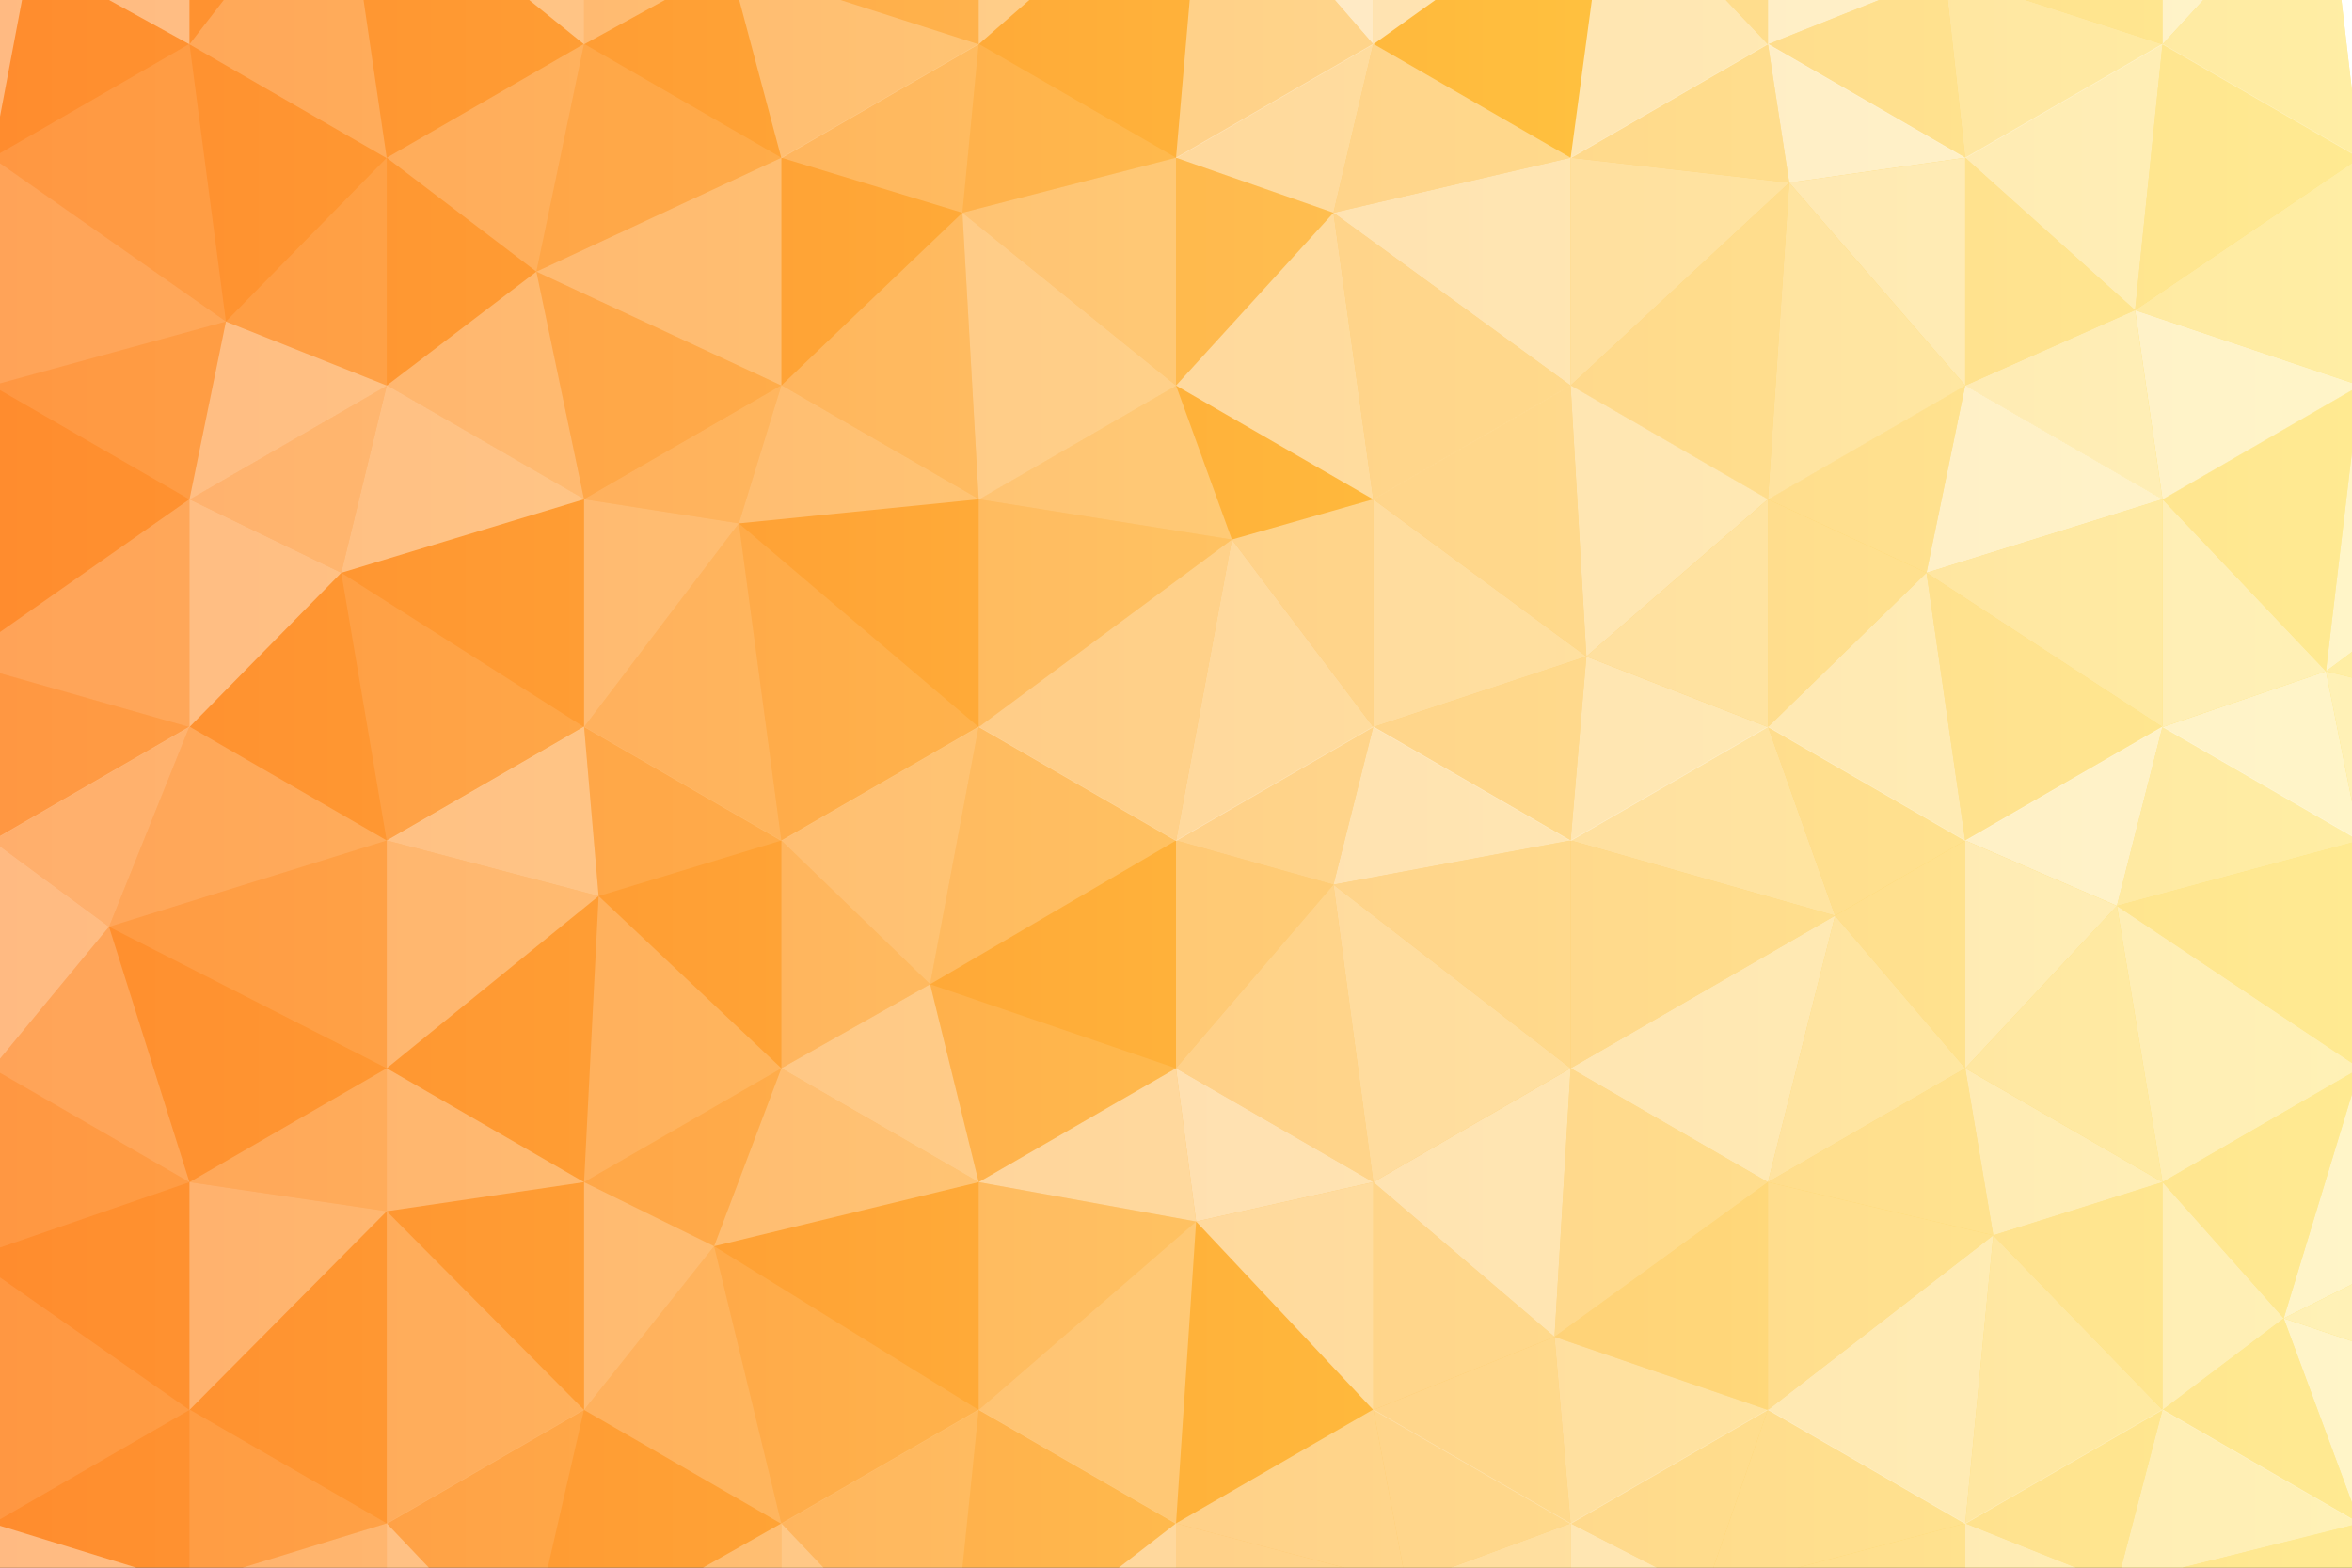 <?xml version="1.0" encoding="utf-8"?>
<!-- Generator: Adobe Illustrator 27.5.0, SVG Export Plug-In . SVG Version: 6.00 Build 0)  -->
<svg version="1.1" xmlns="http://www.w3.org/2000/svg" xmlns:xlink="http://www.w3.org/1999/xlink" x="0px" y="0px"
	 viewBox="0 0 750 500" style="enable-background:new 0 0 750 500;" xml:space="preserve">
<rect x="0" y="0" width="750" height="500" fill="#333333" stroke="none"/>
<g id="BACKGROUND">
	<linearGradient id="SVGID_1_" gradientUnits="userSpaceOnUse" x1="0" y1="250" x2="750" y2="250">
		<stop  offset="0" style="stop-color:#FF8C2E"/>
		<stop  offset="0.308" style="stop-color:#FFA135"/>
		<stop  offset="0.941" style="stop-color:#FFD746"/>
		<stop  offset="1" style="stop-color:#FFDC48"/>
	</linearGradient>
	<rect style="fill:url(#SVGID_1_);" width="750" height="500"/>
</g>
<g id="OBJECTS">
	<g>
		<defs>
			<rect id="SVGID_00000134217658113655712940000010637179553797539203_" width="750" height="500"/>
		</defs>
		<clipPath id="SVGID_00000126320331923952724420000000164631653611211438_">
			<use xlink:href="#SVGID_00000134217658113655712940000010637179553797539203_"  style="overflow:visible;opacity:0.1;"/>
		</clipPath>
		<g style="clip-path:url(#SVGID_00000126320331923952724420000000164631653611211438_);">
			<g>
				<g>
					<polygon style="fill:#FFFFFF;" points="9.637,-13.854 60.412,-58.514 -2.505,-94.84 9.637,-13.854 					"/>
					<polygon style="opacity:0;fill:#FFFFFF;" points="9.637,-13.854 -2.505,50.462 60.412,14.137 9.637,-13.854 					"/>
					<polygon style="fill:#FFFFFF;" points="9.637,-13.854 9.637,-13.854 9.637,-13.854 					"/>
					<polygon style="opacity:0.4;fill:#FFFFFF;" points="60.412,14.137 60.412,-58.514 9.637,-13.854 					"/>
					<polygon style="opacity:0.4;fill:#FFFFFF;" points="9.637,-13.854 -65.423,14.137 -2.505,50.462 					"/>
					<polygon style="fill:#FFFFFF;" points="-2.505,-94.84 -65.423,-58.514 9.637,-13.854 					"/>
					<polygon style="fill:#FFFFFF;" points="9.637,-13.854 -65.423,-58.514 -65.423,14.137 9.637,-13.854 					"/>
				</g>
				<g>
					<polygon style="fill:#FFFFFF;" points="108.825,-48.441 186.247,-58.514 123.33,-94.84 108.825,-48.441 					"/>
					<polygon style="opacity:0;fill:#FFFFFF;" points="108.825,-48.441 123.33,50.462 186.247,14.137 108.825,-48.441 					"/>
					<polygon style="fill:#FFFFFF;" points="108.825,-48.441 108.825,-48.441 108.825,-48.441 					"/>
					<polygon style="opacity:0.4;fill:#FFFFFF;" points="186.247,14.137 186.247,-58.514 108.825,-48.441 					"/>
					<polygon style="opacity:0.2;fill:#FFFFFF;" points="108.825,-48.441 60.412,14.137 123.33,50.462 					"/>
					<polygon style="fill:#FFFFFF;" points="123.33,-94.84 60.412,-58.514 108.825,-48.441 					"/>
					<polygon style="opacity:0;fill:#FFFFFF;" points="108.825,-48.441 60.412,-58.514 60.412,14.137 108.825,-48.441 					"/>
				</g>
				<g>
					<polygon style="fill:#FFFFFF;" points="232.699,-11.348 312.082,-58.514 249.165,-94.84 232.699,-11.348 					"/>
					<polygon style="opacity:0.3;fill:#FFFFFF;" points="232.699,-11.348 249.165,50.462 312.082,14.137 232.699,-11.348 					"/>
					<polygon style="fill:#FFFFFF;" points="232.699,-11.348 232.699,-11.348 232.699,-11.348 					"/>
					<polygon style="opacity:0.1;fill:#FFFFFF;" points="312.082,14.137 312.082,-58.514 232.699,-11.348 					"/>
					<polygon style="opacity:0;fill:#FFFFFF;" points="232.699,-11.348 186.247,14.137 249.165,50.462 					"/>
					<polygon style="fill:#FFFFFF;" points="249.165,-94.84 186.247,-58.514 232.699,-11.348 					"/>
					<polygon style="opacity:0.3;fill:#FFFFFF;" points="232.699,-11.348 186.247,-58.514 186.247,14.137 232.699,-11.348 					"/>
				</g>
				<g>
					<polygon style="fill:#FFFFFF;" points="383.579,-48.441 437.918,-58.514 375,-94.84 383.579,-48.441 					"/>
					<polygon style="opacity:0.4;fill:#FFFFFF;" points="383.579,-48.441 375,50.462 437.918,14.137 383.579,-48.441 					"/>
					<polygon style="fill:#FFFFFF;" points="383.579,-48.441 383.579,-48.441 383.579,-48.441 					"/>
					<polygon style="opacity:0.7;fill:#FFFFFF;" points="437.918,14.137 437.918,-58.514 383.579,-48.441 					"/>
					<polygon style="opacity:0;fill:#FFFFFF;" points="383.579,-48.441 312.082,14.137 375,50.462 					"/>
					<polygon style="fill:#FFFFFF;" points="375,-94.84 312.082,-58.514 383.579,-48.441 					"/>
					<polygon style="opacity:0.4;fill:#FFFFFF;" points="383.579,-48.441 312.082,-58.514 312.082,14.137 383.579,-48.441 					"/>
				</g>
				<g>
					<polygon style="fill:#FFFFFF;" points="512.905,-39.419 563.753,-58.514 500.835,-94.84 512.905,-39.419 					"/>
					<polygon style="opacity:0.6;fill:#FFFFFF;" points="512.905,-39.419 500.835,50.462 563.753,14.137 512.905,-39.419 					"/>
					<polygon style="fill:#FFFFFF;" points="512.905,-39.419 512.905,-39.419 512.905,-39.419 					"/>
					<polygon style="opacity:0.4;fill:#FFFFFF;" points="563.753,14.137 563.753,-58.514 512.905,-39.419 					"/>
					<polygon style="opacity:0;fill:#FFFFFF;" points="512.905,-39.419 437.918,14.137 500.835,50.462 					"/>
					<polygon style="fill:#FFFFFF;" points="500.835,-94.84 437.918,-58.514 512.905,-39.419 					"/>
					<polygon style="opacity:0.6;fill:#FFFFFF;" points="512.905,-39.419 437.918,-58.514 437.918,14.137 512.905,-39.419 					"/>
				</g>
				<g>
					<polygon style="fill:#FFFFFF;" points="620.175,-8.34 689.588,-58.514 626.67,-94.84 620.175,-8.34 					"/>
					<polygon style="opacity:0.5;fill:#FFFFFF;" points="620.175,-8.34 626.67,50.462 689.588,14.137 620.175,-8.34 					"/>
					<polygon style="fill:#FFFFFF;" points="620.175,-8.34 620.175,-8.34 620.175,-8.34 					"/>
					<polygon style="opacity:0.4;fill:#FFFFFF;" points="689.588,14.137 689.588,-58.514 620.175,-8.34 					"/>
					<polygon style="opacity:0.4;fill:#FFFFFF;" points="620.175,-8.34 563.753,14.137 626.67,50.462 					"/>
					<polygon style="fill:#FFFFFF;" points="626.67,-94.84 563.753,-58.514 620.175,-8.34 					"/>
					<polygon style="opacity:0.7;fill:#FFFFFF;" points="620.175,-8.34 563.753,-58.514 563.753,14.137 620.175,-8.34 					"/>
				</g>
				<g>
					<polygon style="fill:#FFFFFF;" points="741.699,-42.426 815.423,-58.514 752.505,-94.84 741.699,-42.426 					"/>
					<polygon style="fill:#FFFFFF;" points="741.699,-42.426 752.505,50.462 815.423,14.137 741.699,-42.426 					"/>
					<polygon style="fill:#FFFFFF;" points="741.699,-42.426 741.699,-42.426 741.699,-42.426 					"/>
					<polygon style="fill:#FFFFFF;" points="815.423,14.137 815.423,-58.514 741.699,-42.426 					"/>
					<polygon style="opacity:0.5;fill:#FFFFFF;" points="741.699,-42.426 689.588,14.137 752.505,50.462 					"/>
					<polygon style="fill:#FFFFFF;" points="752.505,-94.84 689.588,-58.514 741.699,-42.426 					"/>
					<polygon style="opacity:0.7;fill:#FFFFFF;" points="741.699,-42.426 689.588,-58.514 689.588,14.137 741.699,-42.426 					"/>
				</g>
			</g>
			<g>
				<g>
					<polygon style="opacity:0;fill:#FFFFFF;" points="72.041,102.549 123.33,50.31 60.412,13.984 72.041,102.549 					"/>
					<polygon style="opacity:0.4;fill:#FFFFFF;" points="72.041,102.549 60.412,159.286 123.33,122.961 72.041,102.549 					"/>
					<polygon style="fill:#FFFFFF;" points="72.041,102.549 72.041,102.549 72.041,102.549 					"/>
					<polygon style="opacity:0.1;fill:#FFFFFF;" points="123.33,122.961 123.33,50.31 72.041,102.549 					"/>
					<polygon style="opacity:0.1;fill:#FFFFFF;" points="72.041,102.549 -2.505,122.961 60.412,159.286 					"/>
					<polygon style="opacity:0.1;fill:#FFFFFF;" points="60.412,13.984 -2.505,50.31 72.041,102.549 					"/>
					<polygon style="opacity:0.2;fill:#FFFFFF;" points="72.041,102.549 -2.505,50.31 -2.505,122.961 72.041,102.549 					"/>
				</g>
				<g>
					<polygon style="opacity:0.1;fill:#FFFFFF;" points="171.044,86.635 249.165,50.31 186.247,13.984 171.044,86.635 					"/>
					<polygon style="opacity:0.1;fill:#FFFFFF;" points="171.044,86.635 186.247,159.286 249.165,122.961 171.044,86.635 					"/>
					<polygon style="fill:#FFFFFF;" points="171.044,86.635 171.044,86.635 171.044,86.635 					"/>
					<polygon style="opacity:0.3;fill:#FFFFFF;" points="249.165,122.961 249.165,50.31 171.044,86.635 					"/>
					<polygon style="opacity:0.3;fill:#FFFFFF;" points="171.044,86.635 123.33,122.961 186.247,159.286 					"/>
					<polygon style="opacity:0.2;fill:#FFFFFF;" points="186.247,13.984 123.33,50.31 171.044,86.635 					"/>
					<polygon style="opacity:0;fill:#FFFFFF;" points="171.044,86.635 123.33,50.31 123.33,122.961 171.044,86.635 					"/>
				</g>
				<g>
					<polygon style="opacity:0.1;fill:#FFFFFF;" points="306.886,67.852 375,50.31 312.082,13.984 306.886,67.852 					"/>
					<polygon style="opacity:0.4;fill:#FFFFFF;" points="306.886,67.852 312.082,159.286 375,122.961 306.886,67.852 					"/>
					<polygon style="fill:#FFFFFF;" points="306.886,67.852 306.886,67.852 306.886,67.852 					"/>
					<polygon style="opacity:0.3;fill:#FFFFFF;" points="375,122.961 375,50.31 306.886,67.852 					"/>
					<polygon style="opacity:0.2;fill:#FFFFFF;" points="306.886,67.852 249.165,122.961 312.082,159.286 					"/>
					<polygon style="opacity:0.2;fill:#FFFFFF;" points="312.082,13.984 249.165,50.31 306.886,67.852 					"/>
					<polygon style="opacity:0;fill:#FFFFFF;" points="306.886,67.852 249.165,50.31 249.165,122.961 306.886,67.852 					"/>
				</g>
				<g>
					<polygon style="opacity:0.4;fill:#FFFFFF;" points="425.22,67.852 500.835,50.31 437.917,13.984 425.22,67.852 					"/>
					<polygon style="opacity:0.4;fill:#FFFFFF;" points="425.22,67.852 437.917,159.286 500.835,122.961 425.22,67.852 					"/>
					<polygon style="fill:#FFFFFF;" points="425.22,67.852 425.22,67.852 425.22,67.852 					"/>
					<polygon style="opacity:0.6;fill:#FFFFFF;" points="500.835,122.961 500.835,50.31 425.22,67.852 					"/>
					<polygon style="opacity:0.5;fill:#FFFFFF;" points="425.22,67.852 375,122.961 437.917,159.286 					"/>
					<polygon style="opacity:0.5;fill:#FFFFFF;" points="437.917,13.984 375,50.31 425.22,67.852 					"/>
					<polygon style="opacity:0.1;fill:#FFFFFF;" points="425.22,67.852 375,50.31 375,122.961 425.22,67.852 					"/>
				</g>
				<g>
					<polygon style="opacity:0.7;fill:#FFFFFF;" points="570.55,58.267 626.67,50.31 563.753,13.984 570.55,58.267 					"/>
					<polygon style="opacity:0.5;fill:#FFFFFF;" points="570.55,58.267 563.753,159.286 626.67,122.961 570.55,58.267 					"/>
					<polygon style="fill:#FFFFFF;" points="570.55,58.267 570.55,58.267 570.55,58.267 					"/>
					<polygon style="opacity:0.6;fill:#FFFFFF;" points="626.67,122.961 626.67,50.31 570.55,58.267 					"/>
					<polygon style="opacity:0.4;fill:#FFFFFF;" points="570.55,58.267 500.835,122.961 563.753,159.286 					"/>
					<polygon style="opacity:0.4;fill:#FFFFFF;" points="563.753,13.984 500.835,50.31 570.55,58.267 					"/>
					<polygon style="opacity:0.5;fill:#FFFFFF;" points="570.55,58.267 500.835,50.31 500.835,122.961 570.55,58.267 					"/>
				</g>
				<g>
					<polygon style="opacity:0.4;fill:#FFFFFF;" points="680.828,98.93 752.505,50.31 689.588,13.984 680.828,98.93 					"/>
					<polygon style="opacity:0.7;fill:#FFFFFF;" points="680.828,98.93 689.588,159.286 752.505,122.961 680.828,98.93 					"/>
					<polygon style="fill:#FFFFFF;" points="680.828,98.93 680.828,98.93 680.828,98.93 					"/>
					<polygon style="opacity:0.5;fill:#FFFFFF;" points="752.505,122.961 752.505,50.31 680.828,98.93 					"/>
					<polygon style="opacity:0.6;fill:#FFFFFF;" points="680.828,98.93 626.67,122.961 689.588,159.286 					"/>
					<polygon style="opacity:0.6;fill:#FFFFFF;" points="689.588,13.984 626.67,50.31 680.828,98.93 					"/>
					<polygon style="opacity:0.4;fill:#FFFFFF;" points="680.828,98.93 626.67,50.31 626.67,122.961 680.828,98.93 					"/>
				</g>
			</g>
			<g>
				<g>
					<polygon style="opacity:0;fill:#FFFFFF;" points="-13.349,210.93 60.412,159.238 -2.505,122.913 -13.349,210.93 					"/>
					<polygon style="opacity:0.1;fill:#FFFFFF;" points="-13.349,210.93 -2.505,268.215 60.412,231.889 -13.349,210.93 					"/>
					<polygon style="fill:#FFFFFF;" points="-13.349,210.93 -13.349,210.93 -13.349,210.93 					"/>
					<polygon style="opacity:0.2;fill:#FFFFFF;" points="60.412,231.889 60.412,159.238 -13.349,210.93 					"/>
					<polygon style="fill:#FFFFFF;" points="-13.349,210.93 -65.423,231.889 -2.505,268.215 					"/>
					<polygon style="fill:#FFFFFF;" points="-2.505,122.913 -65.423,159.238 -13.349,210.93 					"/>
					<polygon style="fill:#FFFFFF;" points="-13.349,210.93 -65.423,159.238 -65.423,231.889 -13.349,210.93 					"/>
				</g>
				<g>
					<polygon style="opacity:0.4;fill:#FFFFFF;" points="108.825,182.685 186.247,159.238 123.33,122.913 108.825,182.685 					"/>
					<polygon style="opacity:0.1;fill:#FFFFFF;" points="108.825,182.685 123.33,268.215 186.247,231.889 108.825,182.685 					"/>
					<polygon style="fill:#FFFFFF;" points="108.825,182.685 108.825,182.685 108.825,182.685 					"/>
					<polygon style="opacity:0;fill:#FFFFFF;" points="186.247,231.889 186.247,159.238 108.825,182.685 					"/>
					<polygon style="opacity:0;fill:#FFFFFF;" points="108.825,182.685 60.412,231.889 123.33,268.215 					"/>
					<polygon style="opacity:0.3;fill:#FFFFFF;" points="123.33,122.913 60.412,159.238 108.825,182.685 					"/>
					<polygon style="opacity:0.4;fill:#FFFFFF;" points="108.825,182.685 60.412,159.238 60.412,231.889 108.825,182.685 					"/>
				</g>
				<g>
					<polygon style="opacity:0.3;fill:#FFFFFF;" points="235.601,166.921 312.082,159.238 249.165,122.913 235.601,166.921 					"/>
					<polygon style="opacity:0.1;fill:#FFFFFF;" points="235.601,166.921 249.165,268.215 312.082,231.889 235.601,166.921 					"/>
					<polygon style="fill:#FFFFFF;" points="235.601,166.921 235.601,166.921 235.601,166.921 					"/>
					<polygon style="opacity:0;fill:#FFFFFF;" points="312.082,231.889 312.082,159.238 235.601,166.921 					"/>
					<polygon style="opacity:0.2;fill:#FFFFFF;" points="235.601,166.921 186.247,231.889 249.165,268.215 					"/>
					<polygon style="opacity:0.2;fill:#FFFFFF;" points="249.165,122.913 186.247,159.238 235.601,166.921 					"/>
					<polygon style="opacity:0.3;fill:#FFFFFF;" points="235.601,166.921 186.247,159.238 186.247,231.889 235.601,166.921 					"/>
				</g>
				<g>
					<polygon style="opacity:0;fill:#FFFFFF;" points="392.824,172.083 437.918,159.238 375,122.913 392.824,172.083 					"/>
					<polygon style="opacity:0.5;fill:#FFFFFF;" points="392.824,172.083 375,268.215 437.918,231.889 392.824,172.083 					"/>
					<polygon style="fill:#FFFFFF;" points="392.824,172.083 392.824,172.083 392.824,172.083 					"/>
					<polygon style="opacity:0.4;fill:#FFFFFF;" points="437.918,231.889 437.918,159.238 392.824,172.083 					"/>
					<polygon style="opacity:0.4;fill:#FFFFFF;" points="392.824,172.083 312.082,231.889 375,268.215 					"/>
					<polygon style="opacity:0.3;fill:#FFFFFF;" points="375,122.913 312.082,159.238 392.824,172.083 					"/>
					<polygon style="opacity:0.2;fill:#FFFFFF;" points="392.824,172.083 312.082,159.238 312.082,231.889 392.824,172.083 					"/>
				</g>
				<g>
					<polygon style="opacity:0.6;fill:#FFFFFF;" points="505.864,209.38 563.753,159.238 500.835,122.913 505.864,209.38 					"/>
					<polygon style="opacity:0.6;fill:#FFFFFF;" points="505.864,209.38 500.835,268.215 563.753,231.889 505.864,209.38 					"/>
					<polygon style="fill:#FFFFFF;" points="505.864,209.38 505.864,209.38 505.864,209.38 					"/>
					<polygon style="opacity:0.5;fill:#FFFFFF;" points="563.753,231.889 563.753,159.238 505.864,209.38 					"/>
					<polygon style="opacity:0.4;fill:#FFFFFF;" points="505.864,209.38 437.918,231.889 500.835,268.215 					"/>
					<polygon style="opacity:0.4;fill:#FFFFFF;" points="500.835,122.913 437.918,159.238 505.864,209.38 					"/>
					<polygon style="opacity:0.5;fill:#FFFFFF;" points="505.864,209.38 437.918,159.238 437.918,231.889 505.864,209.38 					"/>
				</g>
				<g>
					<polygon style="opacity:0.7;fill:#FFFFFF;" points="614.314,182.685 689.588,159.238 626.67,122.913 614.314,182.685 					"/>
					<polygon style="opacity:0.4;fill:#FFFFFF;" points="614.314,182.685 626.67,268.215 689.588,231.889 614.314,182.685 					"/>
					<polygon style="fill:#FFFFFF;" points="614.314,182.685 614.314,182.685 614.314,182.685 					"/>
					<polygon style="opacity:0.5;fill:#FFFFFF;" points="689.588,231.889 689.588,159.238 614.314,182.685 					"/>
					<polygon style="opacity:0.6;fill:#FFFFFF;" points="614.314,182.685 563.753,231.889 626.67,268.215 					"/>
					<polygon style="opacity:0.4;fill:#FFFFFF;" points="626.67,122.913 563.753,159.238 614.314,182.685 					"/>
					<polygon style="opacity:0.4;fill:#FFFFFF;" points="614.314,182.685 563.753,159.238 563.753,231.889 614.314,182.685 					"/>
				</g>
				<g>
					<polygon style="opacity:0.7;fill:#FFFFFF;" points="741.699,214.1 815.423,159.238 752.505,122.913 741.699,214.1 					"/>
					<polygon style="opacity:0.6;fill:#FFFFFF;" points="741.699,214.1 752.505,268.215 815.423,231.889 741.699,214.1 					"/>
					<polygon style="fill:#FFFFFF;" points="741.699,214.1 741.699,214.1 741.699,214.1 					"/>
					<polygon style="opacity:0.5;fill:#FFFFFF;" points="815.423,231.889 815.423,159.238 741.699,214.1 					"/>
					<polygon style="opacity:0.7;fill:#FFFFFF;" points="741.699,214.1 689.588,231.889 752.505,268.215 					"/>
					<polygon style="opacity:0.4;fill:#FFFFFF;" points="752.505,122.913 689.588,159.238 741.699,214.1 					"/>
					<polygon style="opacity:0.6;fill:#FFFFFF;" points="741.699,214.1 689.588,159.238 689.588,231.889 741.699,214.1 					"/>
				</g>
			</g>
			<g>
				<g>
					<polygon style="opacity:0.2;fill:#FFFFFF;" points="34.768,295.582 123.33,268.063 60.412,231.737 34.768,295.582 					"/>
					<polygon style="opacity:0;fill:#FFFFFF;" points="34.768,295.582 60.412,377.039 123.33,340.714 34.768,295.582 					"/>
					<polygon style="fill:#FFFFFF;" points="34.768,295.582 34.768,295.582 34.768,295.582 					"/>
					<polygon style="opacity:0.1;fill:#FFFFFF;" points="123.33,340.714 123.33,268.063 34.768,295.582 					"/>
					<polygon style="opacity:0.2;fill:#FFFFFF;" points="34.768,295.582 -2.505,340.714 60.412,377.039 					"/>
					<polygon style="opacity:0.3;fill:#FFFFFF;" points="60.412,231.737 -2.505,268.063 34.768,295.582 					"/>
					<polygon style="opacity:0.4;fill:#FFFFFF;" points="34.768,295.582 -2.505,268.063 -2.505,340.714 34.768,295.582 					"/>
				</g>
				<g>
					<polygon style="opacity:0.1;fill:#FFFFFF;" points="190.887,285.792 249.165,268.063 186.247,231.737 190.887,285.792 					"/>
					<polygon style="opacity:0.2;fill:#FFFFFF;" points="190.887,285.792 186.247,377.039 249.165,340.714 190.887,285.792 					"/>
					<polygon style="fill:#FFFFFF;" points="190.887,285.792 190.887,285.792 190.887,285.792 					"/>
					<polygon style="opacity:0;fill:#FFFFFF;" points="249.165,340.714 249.165,268.063 190.887,285.792 					"/>
					<polygon style="opacity:0;fill:#FFFFFF;" points="190.887,285.792 123.33,340.714 186.247,377.039 					"/>
					<polygon style="opacity:0.4;fill:#FFFFFF;" points="186.247,231.737 123.33,268.063 190.887,285.792 					"/>
					<polygon style="opacity:0.3;fill:#FFFFFF;" points="190.887,285.792 123.33,268.063 123.33,340.714 190.887,285.792 					"/>
				</g>
				<g>
					<polygon style="opacity:0.2;fill:#FFFFFF;" points="296.597,313.912 375,268.063 312.082,231.737 296.597,313.912 					"/>
					<polygon style="opacity:0.1;fill:#FFFFFF;" points="296.597,313.912 312.082,377.039 375,340.714 296.597,313.912 					"/>
					<polygon style="fill:#FFFFFF;" points="296.597,313.912 296.597,313.912 296.597,313.912 					"/>
					<polygon style="opacity:0;fill:#FFFFFF;" points="375,340.714 375,268.063 296.597,313.912 					"/>
					<polygon style="opacity:0.4;fill:#FFFFFF;" points="296.597,313.912 249.165,340.714 312.082,377.039 					"/>
					<polygon style="opacity:0.3;fill:#FFFFFF;" points="312.082,231.737 249.165,268.063 296.597,313.912 					"/>
					<polygon style="opacity:0.2;fill:#FFFFFF;" points="296.597,313.912 249.165,268.063 249.165,340.714 296.597,313.912 					"/>
				</g>
				<g>
					<polygon style="opacity:0.6;fill:#FFFFFF;" points="425.22,282.147 500.835,268.063 437.917,231.737 425.22,282.147 					"/>
					<polygon style="opacity:0.5;fill:#FFFFFF;" points="425.22,282.147 437.917,377.039 500.835,340.714 425.22,282.147 					"/>
					<polygon style="fill:#FFFFFF;" points="425.22,282.147 425.22,282.147 425.22,282.147 					"/>
					<polygon style="opacity:0.4;fill:#FFFFFF;" points="500.835,340.714 500.835,268.063 425.22,282.147 					"/>
					<polygon style="opacity:0.4;fill:#FFFFFF;" points="425.22,282.147 375,340.714 437.917,377.039 					"/>
					<polygon style="opacity:0.4;fill:#FFFFFF;" points="437.917,231.737 375,268.063 425.22,282.147 					"/>
					<polygon style="opacity:0.3;fill:#FFFFFF;" points="425.22,282.147 375,268.063 375,340.714 425.22,282.147 					"/>
				</g>
				<g>
					<polygon style="opacity:0.4;fill:#FFFFFF;" points="585.165,292.041 626.67,268.063 563.753,231.737 585.165,292.041 					"/>
					<polygon style="opacity:0.5;fill:#FFFFFF;" points="585.165,292.041 563.753,377.039 626.67,340.714 585.165,292.041 					"/>
					<polygon style="fill:#FFFFFF;" points="585.165,292.041 585.165,292.041 585.165,292.041 					"/>
					<polygon style="opacity:0.4;fill:#FFFFFF;" points="626.67,340.714 626.67,268.063 585.165,292.041 					"/>
					<polygon style="opacity:0.6;fill:#FFFFFF;" points="585.165,292.041 500.835,340.714 563.753,377.039 					"/>
					<polygon style="opacity:0.5;fill:#FFFFFF;" points="563.753,231.737 500.835,268.063 585.165,292.041 					"/>
					<polygon style="opacity:0.4;fill:#FFFFFF;" points="585.165,292.041 500.835,268.063 500.835,340.714 585.165,292.041 					"/>
				</g>
				<g>
					<polygon style="opacity:0.5;fill:#FFFFFF;" points="675.031,288.917 752.505,268.063 689.588,231.737 675.031,288.917 					"/>
					<polygon style="opacity:0.6;fill:#FFFFFF;" points="675.031,288.917 689.588,377.039 752.505,340.714 675.031,288.917 					"/>
					<polygon style="fill:#FFFFFF;" points="675.031,288.917 675.031,288.917 675.031,288.917 					"/>
					<polygon style="opacity:0.4;fill:#FFFFFF;" points="752.505,340.714 752.505,268.063 675.031,288.917 					"/>
					<polygon style="opacity:0.5;fill:#FFFFFF;" points="675.031,288.917 626.67,340.714 689.588,377.039 					"/>
					<polygon style="opacity:0.7;fill:#FFFFFF;" points="689.588,231.737 626.67,268.063 675.031,288.917 					"/>
					<polygon style="opacity:0.6;fill:#FFFFFF;" points="675.031,288.917 626.67,268.063 626.67,340.714 675.031,288.917 					"/>
				</g>
			</g>
			<g>
				<g>
					<polygon style="opacity:0.1;fill:#FFFFFF;" points="-9.125,401.042 60.412,377.039 -2.505,340.714 -9.125,401.042 					"/>
					<polygon style="opacity:0.1;fill:#FFFFFF;" points="-9.125,401.042 -2.505,486.016 60.412,449.69 -9.125,401.042 					"/>
					<polygon style="fill:#FFFFFF;" points="-9.125,401.042 -9.125,401.042 -9.125,401.042 					"/>
					<polygon style="opacity:0;fill:#FFFFFF;" points="60.412,449.69 60.412,377.039 -9.125,401.042 					"/>
					<polygon style="fill:#FFFFFF;" points="-9.125,401.042 -65.423,449.69 -2.505,486.016 					"/>
					<polygon style="fill:#FFFFFF;" points="-2.505,340.714 -65.423,377.039 -9.125,401.042 					"/>
					<polygon style="fill:#FFFFFF;" points="-9.125,401.042 -65.423,377.039 -65.423,449.69 -9.125,401.042 					"/>
				</g>
				<g>
					<polygon style="opacity:0.3;fill:#FFFFFF;" points="123.33,386.309 186.247,377.039 123.33,340.714 123.33,386.309 					"/>
					<polygon style="opacity:0.2;fill:#FFFFFF;" points="123.33,386.309 123.33,486.016 186.247,449.69 123.33,386.309 					"/>
					<polygon style="fill:#FFFFFF;" points="123.33,386.309 123.33,386.309 123.33,386.309 					"/>
					<polygon style="opacity:0;fill:#FFFFFF;" points="186.247,449.69 186.247,377.039 123.33,386.309 					"/>
					<polygon style="opacity:0;fill:#FFFFFF;" points="123.33,386.309 60.412,449.69 123.33,486.016 					"/>
					<polygon style="opacity:0.2;fill:#FFFFFF;" points="123.33,340.714 60.412,377.039 123.33,386.309 					"/>
					<polygon style="opacity:0.3;fill:#FFFFFF;" points="123.33,386.309 60.412,377.039 60.412,449.69 123.33,386.309 					"/>
				</g>
				<g>
					<polygon style="opacity:0.3;fill:#FFFFFF;" points="227.715,397.476 312.082,377.039 249.165,340.714 227.715,397.476 					"/>
					<polygon style="opacity:0.1;fill:#FFFFFF;" points="227.715,397.476 249.165,486.016 312.082,449.69 227.715,397.476 					"/>
					<polygon style="fill:#FFFFFF;" points="227.715,397.476 227.715,397.476 227.715,397.476 					"/>
					<polygon style="opacity:0;fill:#FFFFFF;" points="312.082,449.69 312.082,377.039 227.715,397.476 					"/>
					<polygon style="opacity:0.2;fill:#FFFFFF;" points="227.715,397.476 186.247,449.69 249.165,486.016 					"/>
					<polygon style="opacity:0.1;fill:#FFFFFF;" points="249.165,340.714 186.247,377.039 227.715,397.476 					"/>
					<polygon style="opacity:0.3;fill:#FFFFFF;" points="227.715,397.476 186.247,377.039 186.247,449.69 227.715,397.476 					"/>
				</g>
				<g>
					<polygon style="opacity:0.6;fill:#FFFFFF;" points="381.418,389.593 437.918,377.039 375,340.714 381.418,389.593 					"/>
					<polygon style="opacity:0;fill:#FFFFFF;" points="381.418,389.593 375,486.016 437.918,449.69 381.418,389.593 					"/>
					<polygon style="fill:#FFFFFF;" points="381.418,389.593 381.418,389.593 381.418,389.593 					"/>
					<polygon style="opacity:0.5;fill:#FFFFFF;" points="437.918,449.69 437.918,377.039 381.418,389.593 					"/>
					<polygon style="opacity:0.3;fill:#FFFFFF;" points="381.418,389.593 312.082,449.69 375,486.016 					"/>
					<polygon style="opacity:0.5;fill:#FFFFFF;" points="375,340.714 312.082,377.039 381.418,389.593 					"/>
					<polygon style="opacity:0.2;fill:#FFFFFF;" points="381.418,389.593 312.082,377.039 312.082,449.69 381.418,389.593 					"/>
				</g>
				<g>
					<polygon style="opacity:0.4;fill:#FFFFFF;" points="495.71,426.377 563.753,377.039 500.835,340.714 495.71,426.377 					"/>
					<polygon style="opacity:0.5;fill:#FFFFFF;" points="495.71,426.377 500.835,486.016 563.753,449.69 495.71,426.377 					"/>
					<polygon style="fill:#FFFFFF;" points="495.71,426.377 495.71,426.377 495.71,426.377 					"/>
					<polygon style="opacity:0.3;fill:#FFFFFF;" points="563.753,449.69 563.753,377.039 495.71,426.377 					"/>
					<polygon style="opacity:0.4;fill:#FFFFFF;" points="495.71,426.377 437.918,449.69 500.835,486.016 					"/>
					<polygon style="opacity:0.6;fill:#FFFFFF;" points="500.835,340.714 437.918,377.039 495.71,426.377 					"/>
					<polygon style="opacity:0.4;fill:#FFFFFF;" points="495.71,426.377 437.918,377.039 437.918,449.69 495.71,426.377 					"/>
				</g>
				<g>
					<polygon style="opacity:0.6;fill:#FFFFFF;" points="635.62,393.995 689.588,377.039 626.67,340.714 635.62,393.995 					"/>
					<polygon style="opacity:0.5;fill:#FFFFFF;" points="635.62,393.995 626.67,486.016 689.588,449.69 635.62,393.995 					"/>
					<polygon style="fill:#FFFFFF;" points="635.62,393.995 635.62,393.995 635.62,393.995 					"/>
					<polygon style="opacity:0.4;fill:#FFFFFF;" points="689.588,449.69 689.588,377.039 635.62,393.995 					"/>
					<polygon style="opacity:0.6;fill:#FFFFFF;" points="635.62,393.995 563.753,449.69 626.67,486.016 					"/>
					<polygon style="opacity:0.4;fill:#FFFFFF;" points="626.67,340.714 563.753,377.039 635.62,393.995 					"/>
					<polygon style="opacity:0.4;fill:#FFFFFF;" points="635.62,393.995 563.753,377.039 563.753,449.69 635.62,393.995 					"/>
				</g>
				<g>
					<polygon style="opacity:0.7;fill:#FFFFFF;" points="728.236,420.465 815.423,377.039 752.505,340.714 728.236,420.465 					"/>
					<polygon style="opacity:0.7;fill:#FFFFFF;" points="728.236,420.465 752.505,486.016 815.423,449.69 728.236,420.465 					"/>
					<polygon style="fill:#FFFFFF;" points="728.236,420.465 728.236,420.465 728.236,420.465 					"/>
					<polygon style="opacity:0.6;fill:#FFFFFF;" points="815.423,449.69 815.423,377.039 728.236,420.465 					"/>
					<polygon style="opacity:0.4;fill:#FFFFFF;" points="728.236,420.465 689.588,449.69 752.505,486.016 					"/>
					<polygon style="opacity:0.4;fill:#FFFFFF;" points="752.505,340.714 689.588,377.039 728.236,420.465 					"/>
					<polygon style="opacity:0.6;fill:#FFFFFF;" points="728.236,420.465 689.588,377.039 689.588,449.69 728.236,420.465 					"/>
				</g>
			</g>
			<g>
				<g>
					<polygon style="opacity:0.1;fill:#FFFFFF;" points="60.412,505.199 123.33,485.863 60.412,449.538 60.412,505.199 					"/>
					<polygon style="fill:#FFFFFF;" points="60.412,505.199 60.412,594.84 123.33,558.514 60.412,505.199 					"/>
					<polygon style="fill:#FFFFFF;" points="60.412,505.199 60.412,505.199 60.412,505.199 					"/>
					<polygon style="opacity:0.3;fill:#FFFFFF;" points="123.33,558.514 123.33,485.863 60.412,505.199 					"/>
					<polygon style="fill:#FFFFFF;" points="60.412,505.199 -2.505,558.514 60.412,594.84 					"/>
					<polygon style="opacity:0;fill:#FFFFFF;" points="60.412,449.538 -2.505,485.863 60.412,505.199 					"/>
					<polygon style="opacity:0.4;fill:#FFFFFF;" points="60.412,505.199 -2.505,485.863 -2.505,558.514 60.412,505.199 					"/>
				</g>
				<g>
					<polygon style="opacity:0;fill:#FFFFFF;" points="167.285,532.13 249.165,485.863 186.247,449.538 167.285,532.13 					"/>
					<polygon style="fill:#FFFFFF;" points="167.285,532.13 186.247,594.84 249.165,558.514 167.285,532.13 					"/>
					<polygon style="fill:#FFFFFF;" points="167.285,532.13 167.285,532.13 167.285,532.13 					"/>
					<polygon style="opacity:0.3;fill:#FFFFFF;" points="249.165,558.514 249.165,485.863 167.285,532.13 					"/>
					<polygon style="fill:#FFFFFF;" points="167.285,532.13 123.33,558.514 186.247,594.84 					"/>
					<polygon style="opacity:0.1;fill:#FFFFFF;" points="186.247,449.538 123.33,485.863 167.285,532.13 					"/>
					<polygon style="opacity:0.4;fill:#FFFFFF;" points="167.285,532.13 123.33,485.863 123.33,558.514 167.285,532.13 					"/>
				</g>
				<g>
					<polygon style="opacity:0.1;fill:#FFFFFF;" points="302.596,541.983 375,485.863 312.082,449.538 302.596,541.983 					"/>
					<polygon style="fill:#FFFFFF;" points="302.596,541.983 312.082,594.84 375,558.514 302.596,541.983 					"/>
					<polygon style="fill:#FFFFFF;" points="302.596,541.983 302.596,541.983 302.596,541.983 					"/>
					<polygon style="opacity:0.5;fill:#FFFFFF;" points="375,558.514 375,485.863 302.596,541.983 					"/>
					<polygon style="fill:#FFFFFF;" points="302.596,541.983 249.165,558.514 312.082,594.84 					"/>
					<polygon style="opacity:0.2;fill:#FFFFFF;" points="312.082,449.538 249.165,485.863 302.596,541.983 					"/>
					<polygon style="opacity:0.4;fill:#FFFFFF;" points="302.596,541.983 249.165,485.863 249.165,558.514 302.596,541.983 					"/>
				</g>
				<g>
					<polygon style="opacity:0.4;fill:#FFFFFF;" points="448.417,505.199 500.835,485.863 437.917,449.538 448.417,505.199 					"/>
					<polygon style="fill:#FFFFFF;" points="448.417,505.199 437.917,594.84 500.835,558.514 448.417,505.199 					"/>
					<polygon style="fill:#FFFFFF;" points="448.417,505.199 448.417,505.199 448.417,505.199 					"/>
					<polygon style="opacity:0.5;fill:#FFFFFF;" points="500.835,558.514 500.835,485.863 448.417,505.199 					"/>
					<polygon style="fill:#FFFFFF;" points="448.417,505.199 375,558.514 437.917,594.84 					"/>
					<polygon style="opacity:0.4;fill:#FFFFFF;" points="437.917,449.538 375,485.863 448.417,505.199 					"/>
					<polygon style="opacity:0.4;fill:#FFFFFF;" points="448.417,505.199 375,485.863 375,558.514 448.417,505.199 					"/>
				</g>
				<g>
					<polygon style="opacity:0.4;fill:#FFFFFF;" points="543.661,507.827 626.67,485.863 563.753,449.538 543.66,507.827 					"/>
					<polygon style="fill:#FFFFFF;" points="543.66,507.827 563.753,594.84 626.67,558.514 543.661,507.827 					"/>
					<polygon style="fill:#FFFFFF;" points="543.66,507.827 543.66,507.827 543.661,507.827 					"/>
					<polygon style="opacity:0.4;fill:#FFFFFF;" points="626.67,558.514 626.67,485.863 543.661,507.827 					"/>
					<polygon style="fill:#FFFFFF;" points="543.66,507.827 500.835,558.514 563.753,594.84 					"/>
					<polygon style="opacity:0.4;fill:#FFFFFF;" points="563.753,449.538 500.835,485.863 543.66,507.827 					"/>
					<polygon style="opacity:0.6;fill:#FFFFFF;" points="543.66,507.827 500.835,485.863 500.835,558.514 543.66,507.827 					"/>
				</g>
				<g>
					<polygon style="opacity:0.6;fill:#FFFFFF;" points="675.031,505.199 752.505,485.863 689.588,449.538 675.031,505.199 					"/>
					<polygon style="fill:#FFFFFF;" points="675.031,505.199 689.588,594.84 752.505,558.514 675.031,505.199 					"/>
					<polygon style="fill:#FFFFFF;" points="675.031,505.199 675.031,505.199 675.031,505.199 					"/>
					<polygon style="opacity:0.4;fill:#FFFFFF;" points="752.505,558.514 752.505,485.863 675.031,505.199 					"/>
					<polygon style="fill:#FFFFFF;" points="675.031,505.199 626.67,558.514 689.588,594.84 					"/>
					<polygon style="opacity:0.4;fill:#FFFFFF;" points="689.588,449.538 626.67,485.863 675.031,505.199 					"/>
					<polygon style="opacity:0.6;fill:#FFFFFF;" points="675.031,505.199 626.67,485.863 626.67,558.514 675.031,505.199 					"/>
				</g>
			</g>
		</g>
	</g>
</g>
</svg>
